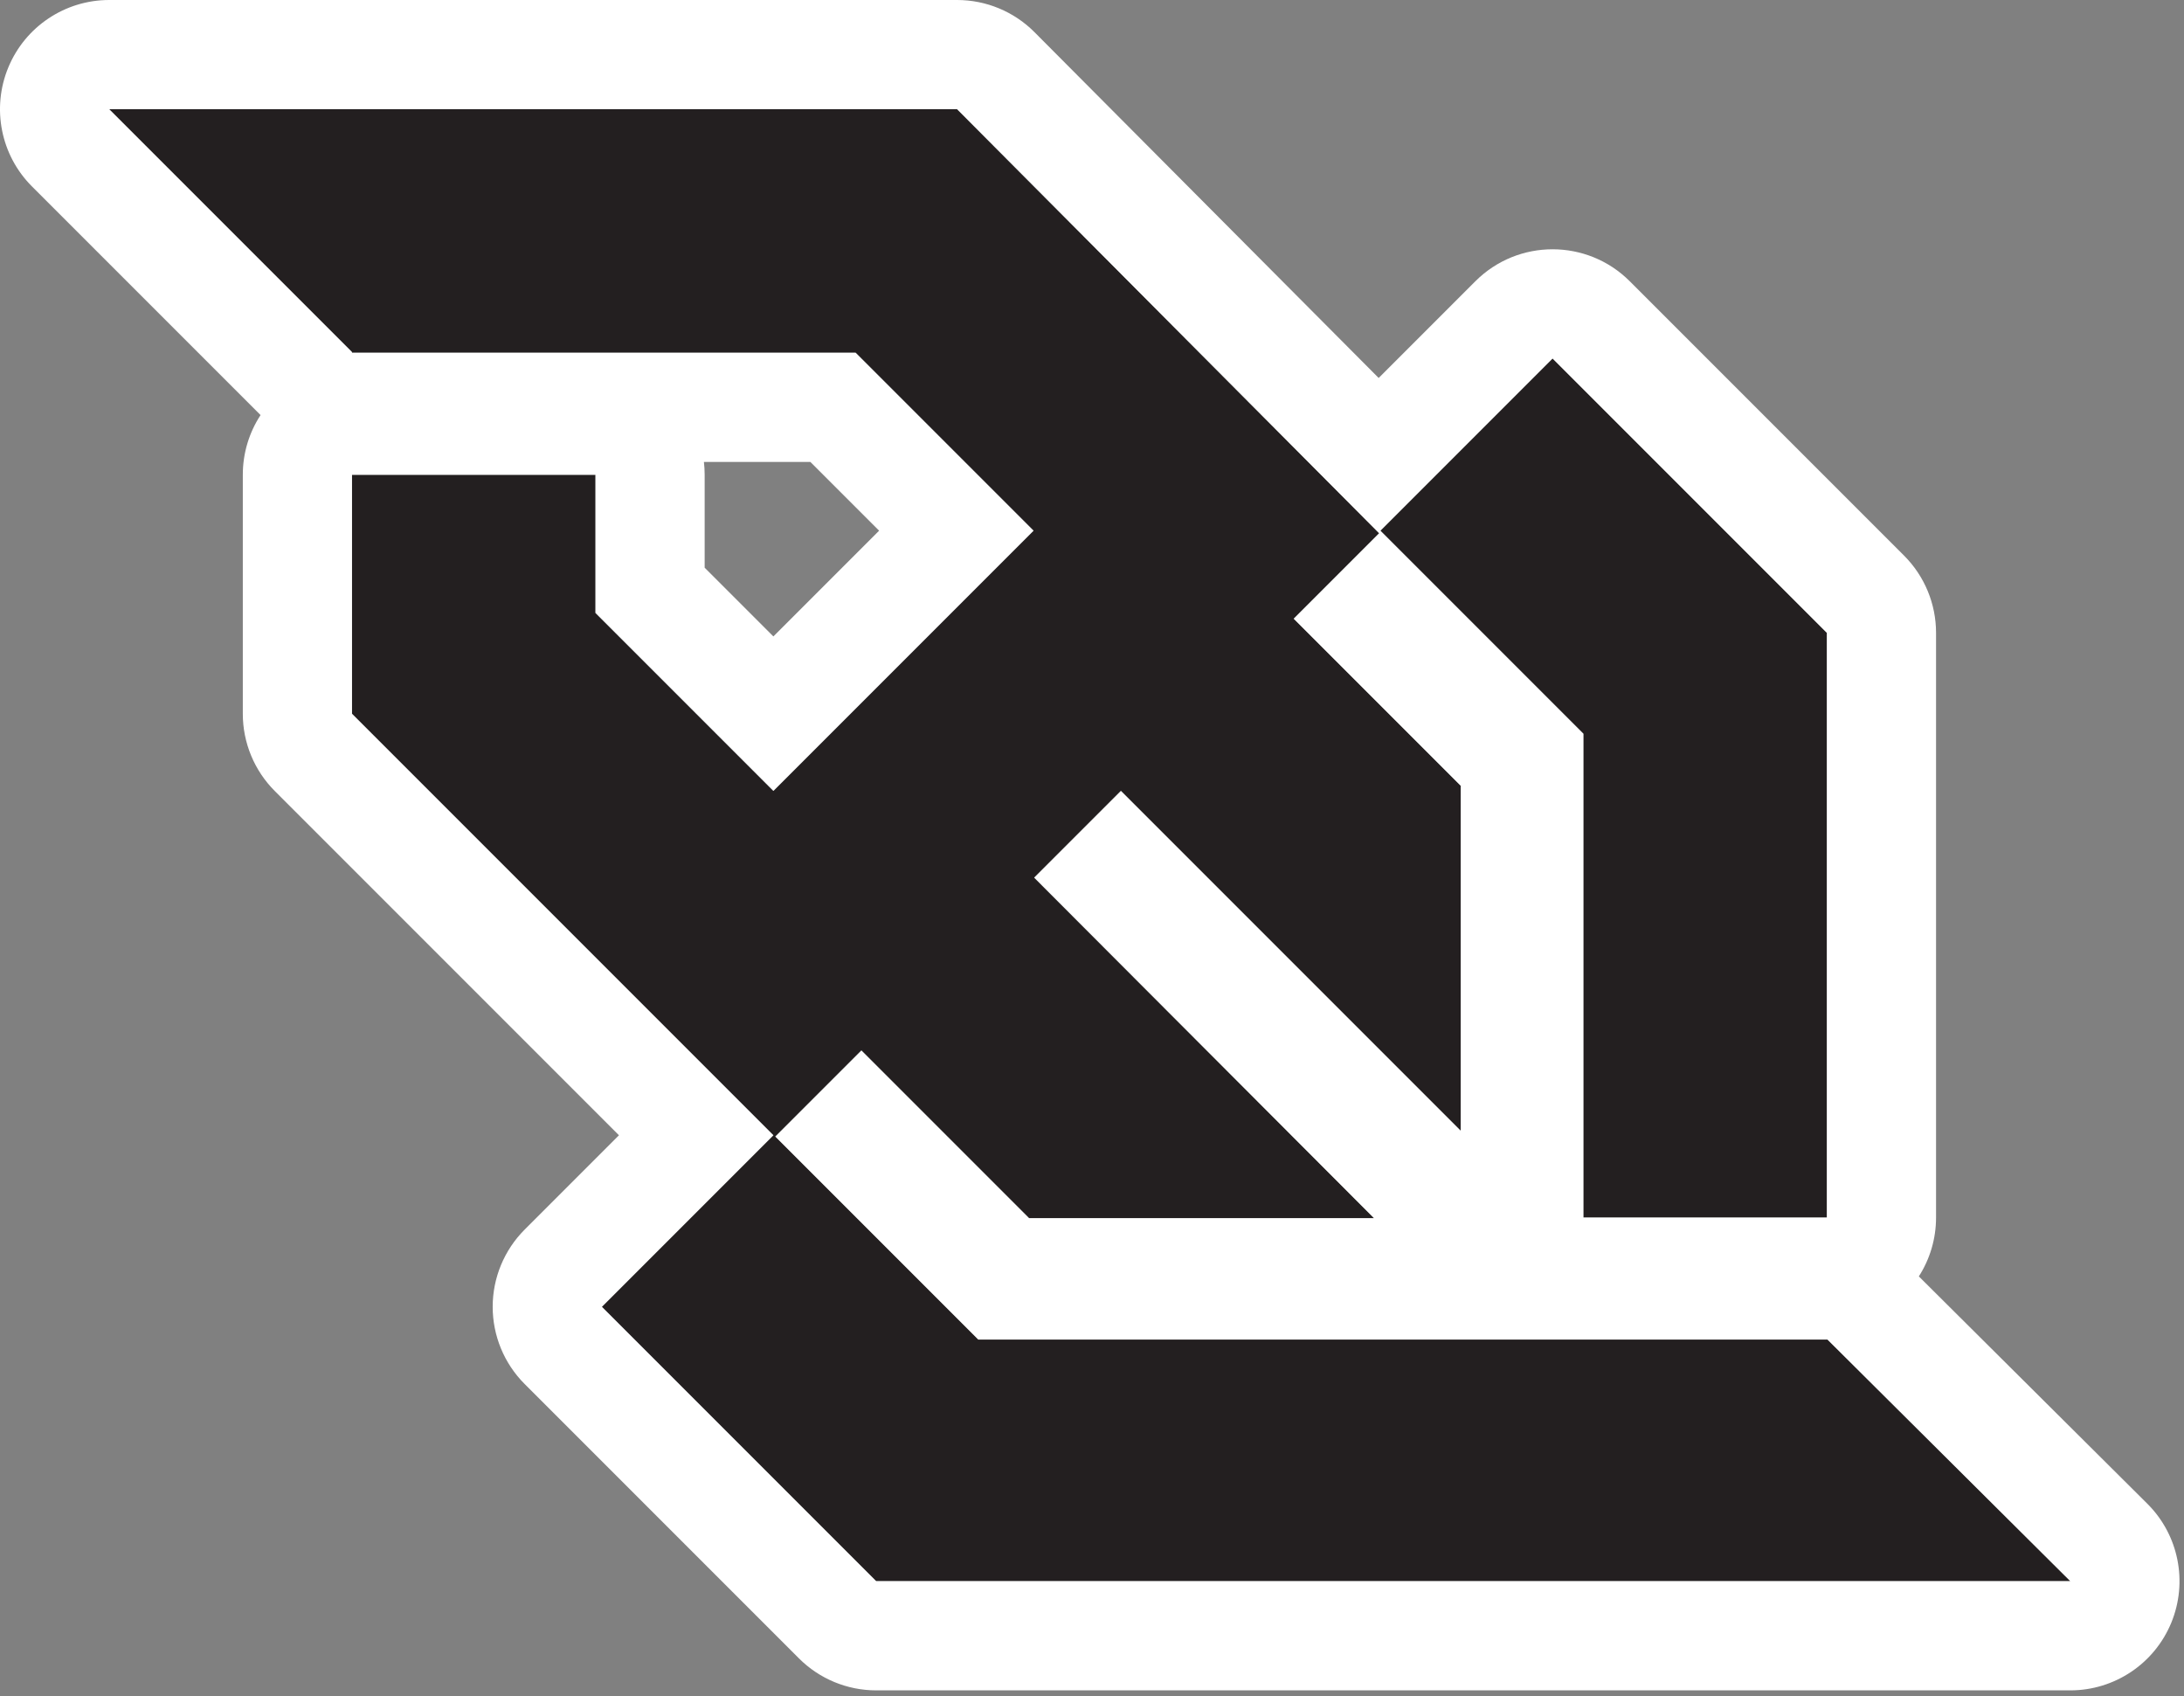 <svg width="340" height="264" viewBox="0 0 340 264" fill="none" xmlns="http://www.w3.org/2000/svg">
<rect x="0" y="0" width="340" height="264" fill="#808080" stroke="none"/>
<g clip-path="url(#clip0_14_225)">
<path d="M246.5 189.5H284.4V98.5L241.7 55.8L214.9 82.6L246.5 114.2V189.5ZM284.5 208.5H229.3H152.3L120.7 176.9L134.1 163.5L160.2 189.6H213.9L161 136.6L174.5 123.1L227.4 176V122.3L201.4 96.3L214.7 83L149 17H84.2H17L54.8 54.8V54.9H55H133.2L160.9 82.6L120.4 123.1L92.7 95.4V73.9H54.8V111.1L120.4 176.7L93.7 203.4L136.4 246.1H201.2H322.3L284.5 208.5Z" fill="#231F20"/>
<path fill-rule="evenodd" clip-rule="evenodd" d="M227.4 176L174.5 123.1L161.002 136.598L161 136.6L213.9 189.6H160.2L134.1 163.5L120.7 176.9L152.3 208.5H284.5L322.3 246.1H136.4L93.7 203.4L120.4 176.7L54.8 111.1V73.9H92.7V95.4L120.4 123.1L160.9 82.6L133.2 54.9H54.8V54.8L17 17H149L214.7 83L201.4 96.3L227.4 122.3V176ZM246.5 114.2V189.5H284.4V98.5L241.7 55.8L214.9 82.6L246.5 114.2ZM214.628 58.831L229.679 43.779C236.318 37.14 247.082 37.14 253.721 43.779L296.421 86.479C299.609 89.667 301.4 93.991 301.4 98.5V189.5C301.4 192.876 300.416 196.021 298.72 198.666L334.289 234.047C339.17 238.902 340.641 246.221 338.015 252.585C335.389 258.948 329.184 263.1 322.3 263.1H136.4C131.891 263.1 127.567 261.309 124.379 258.121L81.679 215.421C78.491 212.233 76.7 207.909 76.7 203.4C76.7 198.891 78.491 194.567 81.679 191.379L96.358 176.7L42.779 123.121C39.591 119.933 37.8 115.609 37.8 111.1V73.9C37.8 70.47 38.816 67.276 40.564 64.605L4.979 29.021C0.117 24.159 -1.337 16.847 1.294 10.494C3.925 4.142 10.124 0 17 0H149C153.522 0 157.858 1.802 161.048 5.007L214.628 58.831ZM109.584 71.9C109.66 72.556 109.7 73.223 109.7 73.9V88.358L120.4 99.058L136.858 82.6L126.158 71.9H109.584Z" fill="white"/>
</g>
<defs>
<clipPath id="clip0_14_225">
<rect width="340" height="264" fill="white"/>
</clipPath>
</defs>
</svg>
